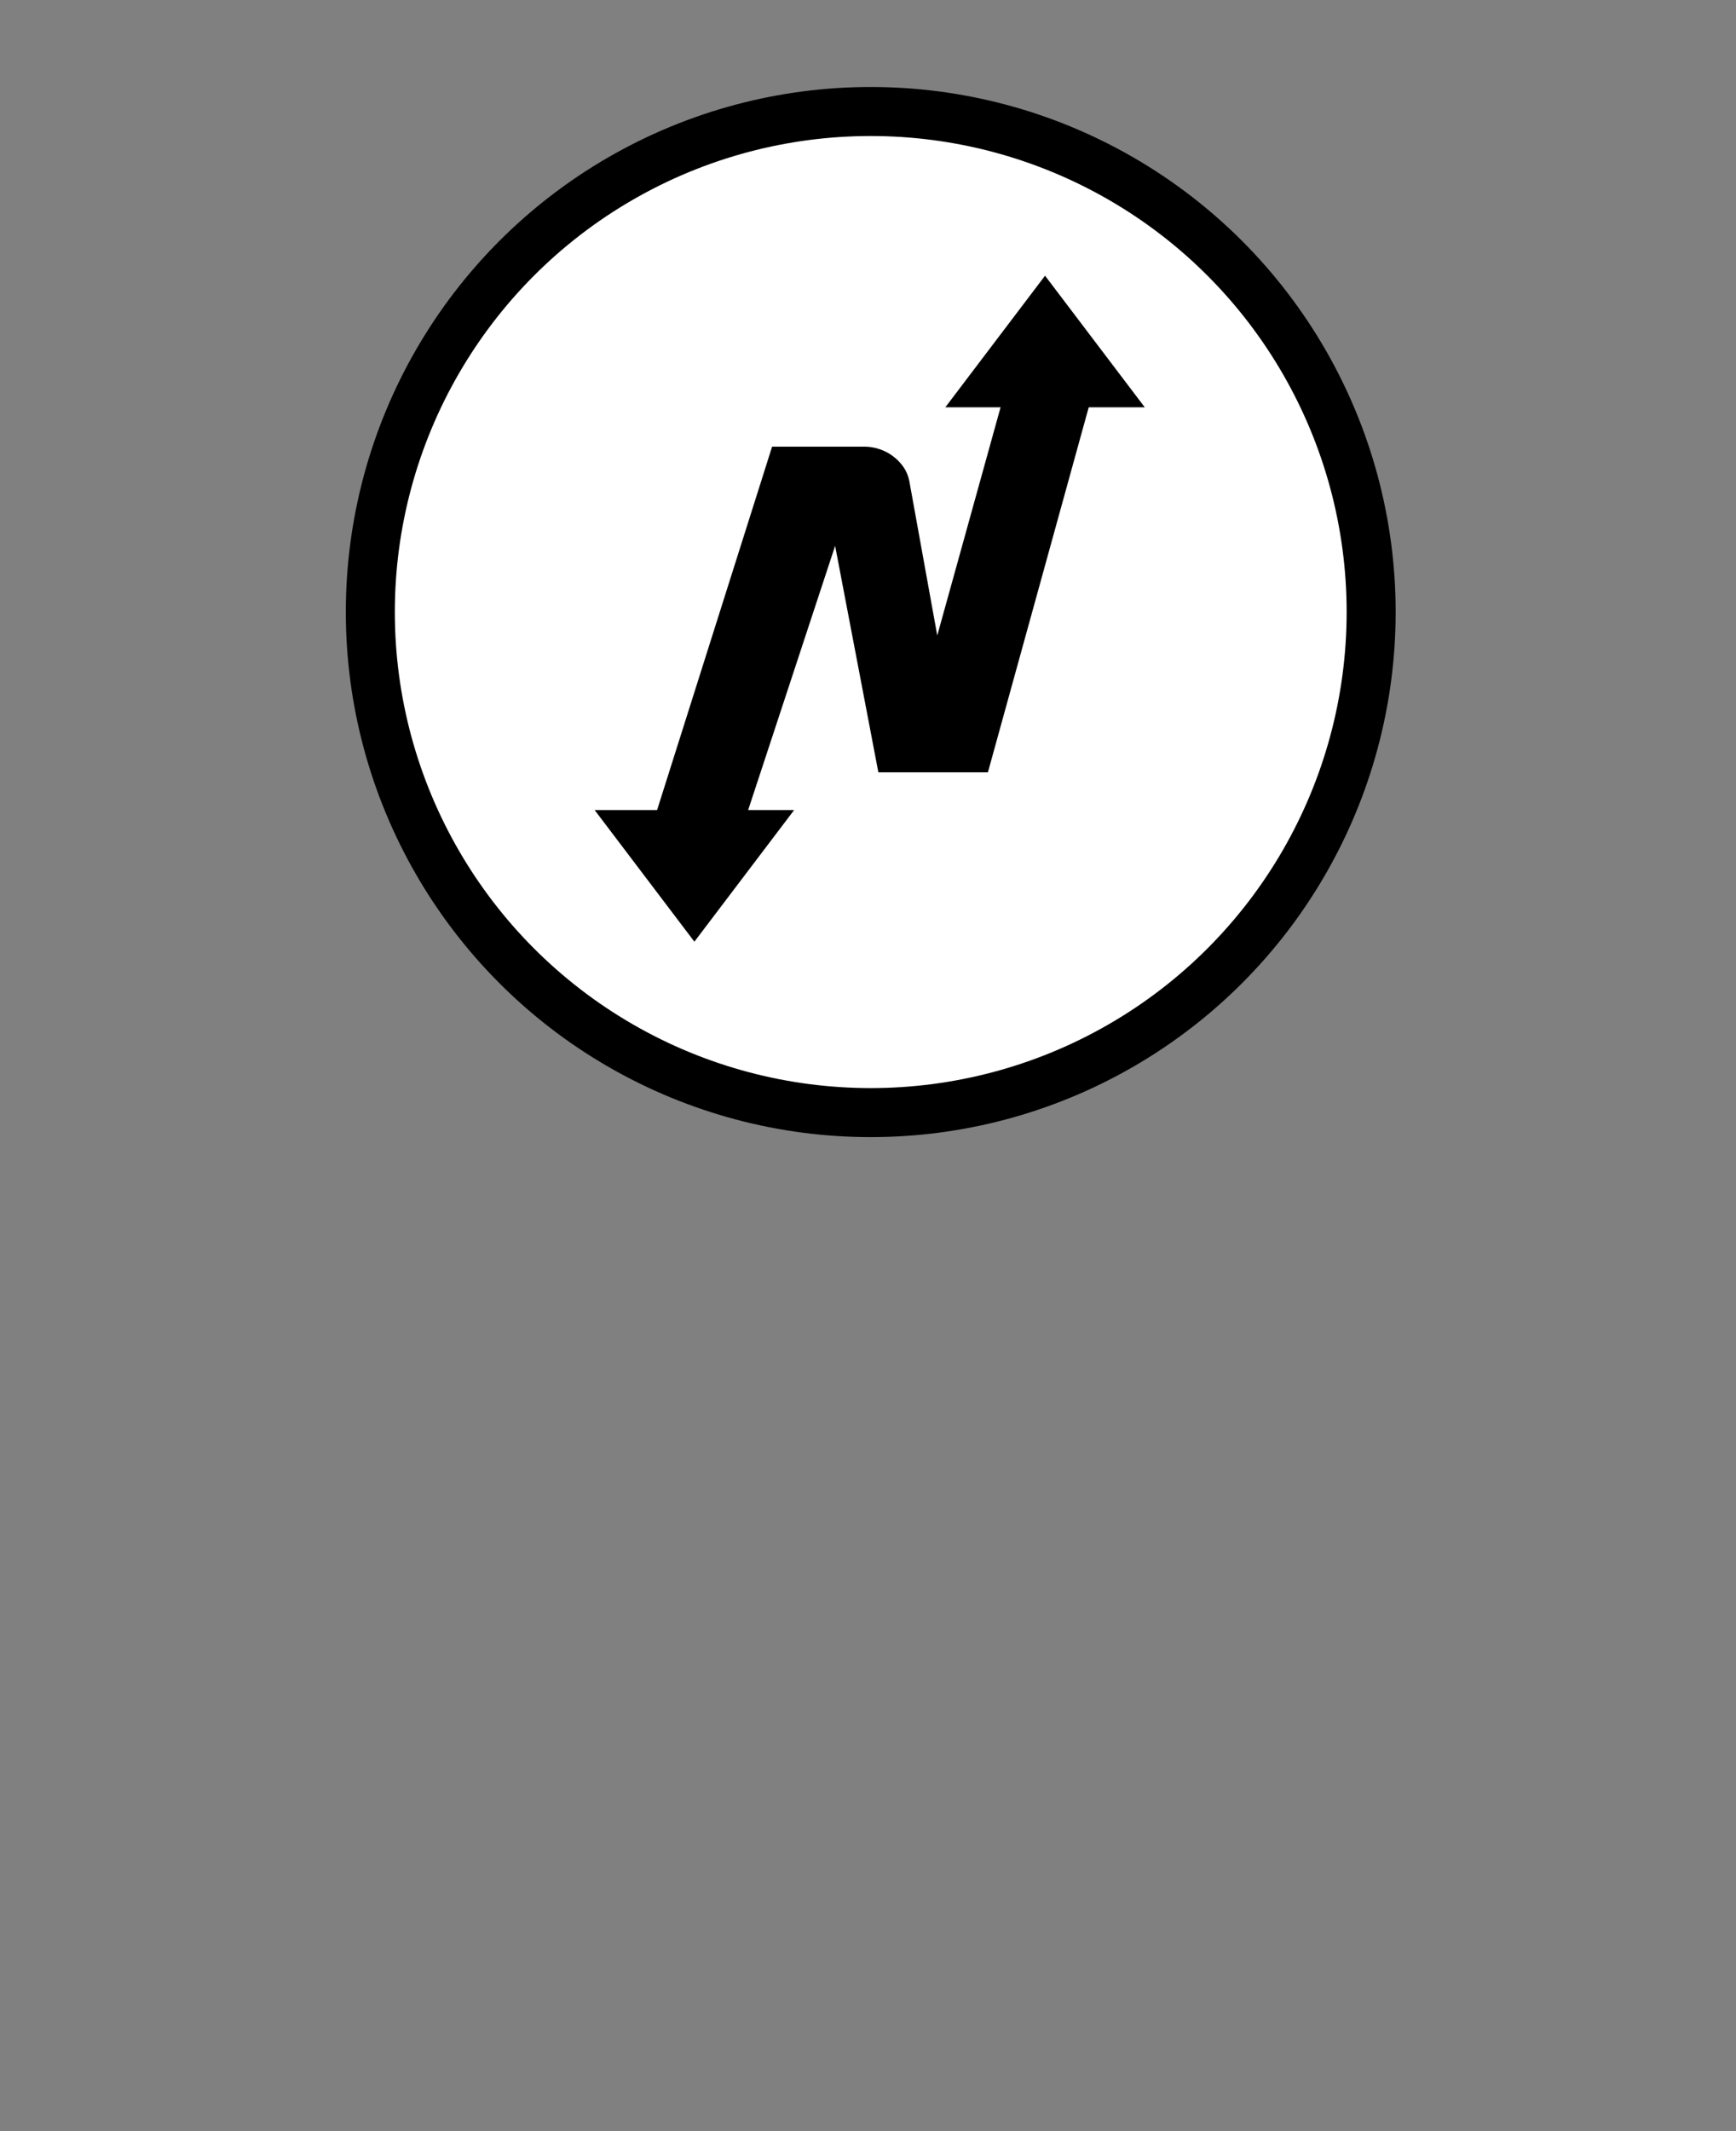 <?xml version="1.0" encoding="UTF-8" standalone="no"?>
<!-- Created with Inkscape (http://www.inkscape.org/) -->

<svg
   xmlns:dc="http://purl.org/dc/elements/1.1/"
   xmlns:cc="http://creativecommons.org/ns#"
   xmlns:rdf="http://www.w3.org/1999/02/22-rdf-syntax-ns#"
   xmlns:svg="http://www.w3.org/2000/svg"
   xmlns="http://www.w3.org/2000/svg"
   xmlns:sodipodi="http://sodipodi.sourceforge.net/DTD/sodipodi-0.dtd"
   xmlns:inkscape="http://www.inkscape.org/namespaces/inkscape"
   width="132"
   height="162"
   viewBox="0 0 132 162"
   id="svg3369"
   version="1.1"
   inkscape:version="0.91 r13725"
   sodipodi:docname="logo_screen.svg">
  <rect x="0" y="0" width="132" height="162" fill="#808080" stroke="none"/>
  <defs
     id="defs3371" />
  <sodipodi:namedview
     id="base"
     pagecolor="#ffffff"
     bordercolor="#666666"
     borderopacity="1.0"
     inkscape:pageopacity="0.0"
     inkscape:pageshadow="2"
     inkscape:zoom="2.1649824"
     inkscape:cx="-120.27413"
     inkscape:cy="42.675899"
     inkscape:document-units="px"
     inkscape:current-layer="layer2"
     showgrid="false"
     units="px"
     inkscape:window-width="1854"
     inkscape:window-height="900"
     inkscape:window-x="-8"
     inkscape:window-y="-8"
     inkscape:window-maximized="1" />
  <g
     inkscape:label="Layer 1"
     inkscape:groupmode="layer"
     id="layer1"
     transform="translate(0,-890.362)">
    <circle
       style="fill:#ffffff;fill-rule:evenodd;stroke:#000000;stroke-width:3.727;stroke-linecap:butt;stroke-linejoin:miter;stroke-miterlimit:4;stroke-dasharray:none;stroke-opacity:1"
       id="path3413"
       cx="66.208"
       cy="936.888"
       r="38.05" />
  </g>
  <g
     inkscape:groupmode="layer"
     id="layer2"
     inkscape:label="Layer 2">
    <g
       transform="matrix(0.261,0,0,0.261,34.712,-114.189)"
       id="g3384">
      <path
         style="fill:#000000;fill-opacity:1;stroke:#000000;stroke-width:2.606;stroke-linecap:square;stroke-miterlimit:4;stroke-opacity:1"
         d="m 69.298,709.615 -26.43,-34.87 52.859,0 z"
         id="rect4073-1"
         inkscape:connector-curvature="0"
         sodipodi:nodetypes="cccc" />
      <path
         sodipodi:nodetypes="ccccccccccccccc"
         inkscape:connector-curvature="0"
         id="path2990"
         style="font-style:normal;font-variant:normal;font-weight:normal;font-stretch:normal;font-size:medium;line-height:125%;font-family:Masque;-inkscape-font-specification:Masque;letter-spacing:0px;word-spacing:0px;fill:#000000;fill-opacity:1;stroke:none"
         d="m 131.896,577.522 c -0.32,-1.528 -0.9,-2.887 -1.739,-4.076 -0.84,-1.189 -1.86,-2.229 -3.059,-3.12 -1.2,-0.891 -2.52,-1.57 -3.96,-2.036 -1.44,-0.466 -2.881,-0.699 -4.321,-0.699 l -26.877,0 -33.715,106.506 26.518,0 25.557,-77.605 12.596,65.954 31.915,0 29.932,-108.348 -25.679,0 -19.009,68.498 z" />
      <path
         style="fill:#000000;fill-opacity:1;stroke:#000000;stroke-width:2.606;stroke-linecap:square;stroke-miterlimit:4;stroke-opacity:1"
         d="m 171.454,519.959 -26.43,34.87 52.859,0 z"
         id="rect4073-1-1"
         inkscape:connector-curvature="0"
         sodipodi:nodetypes="cccc" />
    </g>
  </g>
</svg>
